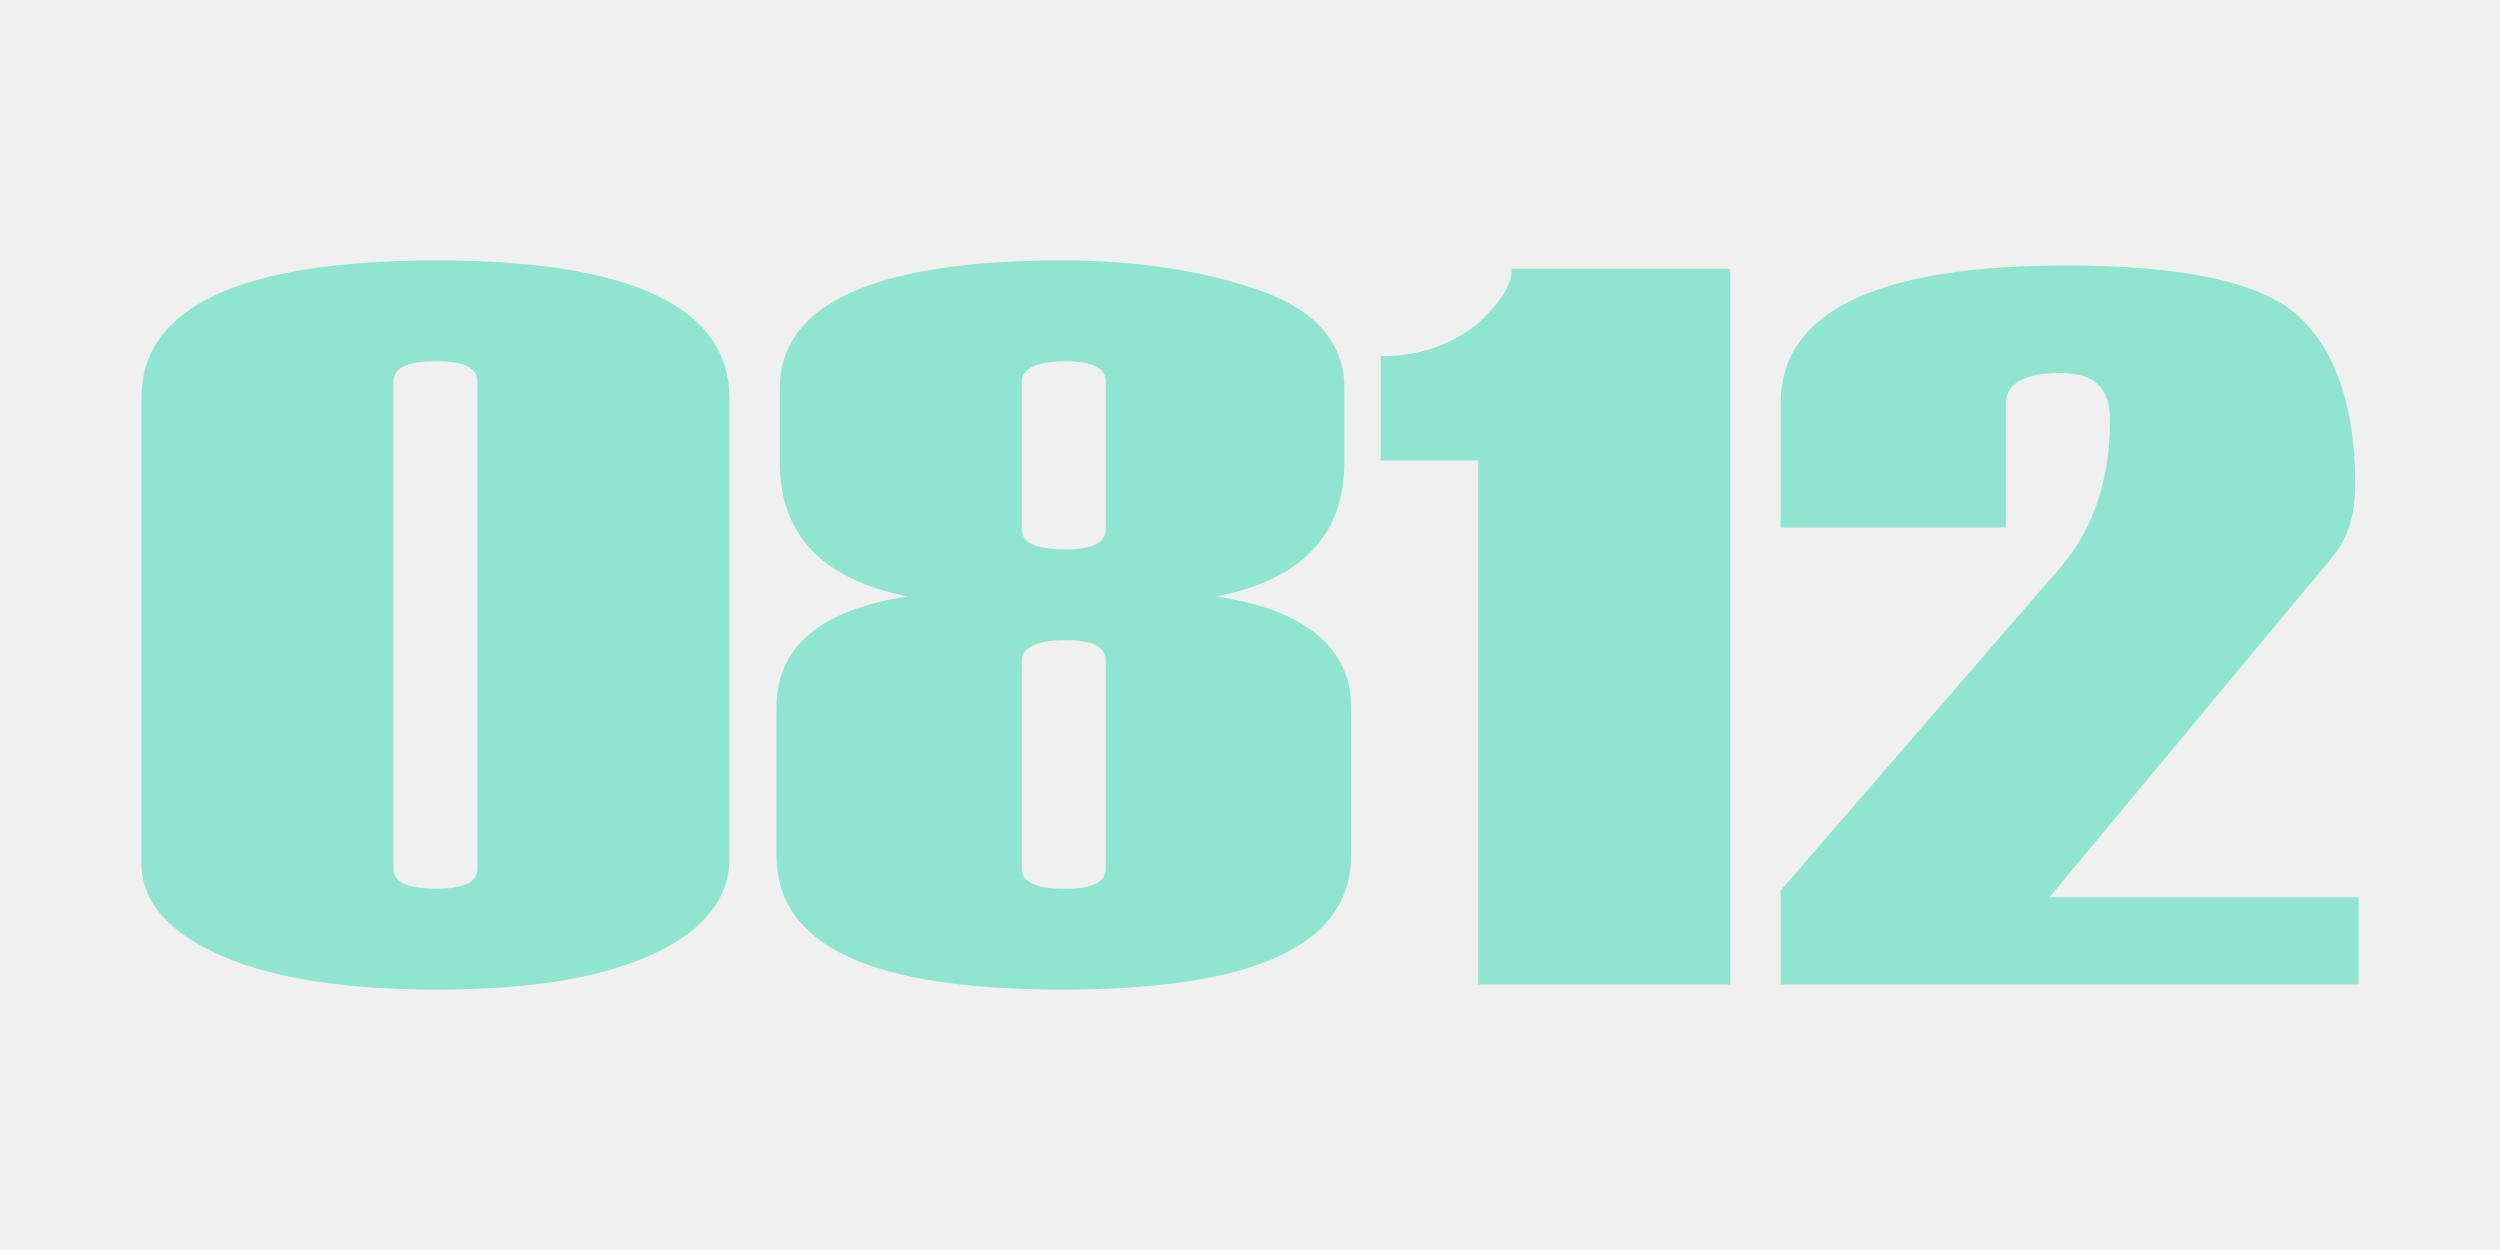 <?xml version="1.0" encoding="utf-8"?>
<!-- Generator: Adobe Illustrator 27.3.1, SVG Export Plug-In . SVG Version: 6.00 Build 0)  -->
<svg version="1.1" id="Layer_1" xmlns="http://www.w3.org/2000/svg" xmlns:xlink="http://www.w3.org/1999/xlink" x="0px" y="0px"
	 viewBox="0 0 144 72" style="enable-background:new 0 0 144 72;" xml:space="preserve">
<style type="text/css">
	.st0{fill:#F0F0F0;}
	.st1{enable-background:new    ;}
	.st2{fill:#8FE5D0;}
</style>
<rect class="st0" width="144" height="72"/>
<g class="st1">
	<path class="st2" d="M8.144,49.645V22.935C8.144,17.71,13.757,15,25.177,15
		c11.226,0,16.839,2.71,16.839,7.935v26.516c0,2.323-1.548,4.258-4.645,5.613
		C34.273,56.419,30.209,57,25.177,57s-9.29-0.581-12.387-1.935
		C9.693,53.71,8.144,51.968,8.144,49.645z M27.499,50.032v-28.065
		c0-0.774-0.774-1.161-2.323-1.161c-1.742,0-2.516,0.387-2.516,1.161v28.065
		c0,0.774,0.774,1.161,2.516,1.161C26.725,51.194,27.499,50.806,27.499,50.032z"/>
	<path class="st2" d="M52.273,34.355c-4.839-0.968-7.355-3.484-7.355-7.742v-4.258
		C44.918,17.516,50.338,15,61.177,15c4.258,0,8.129,0.581,11.419,1.742
		c3.29,1.161,4.839,3.097,4.839,5.613v4.258c0,4.258-2.516,6.774-7.355,7.742
		c5.032,0.774,7.742,2.903,7.742,6.387v8.516C77.822,54.484,72.209,57,61.177,57
		s-16.452-2.516-16.452-7.742v-8.516C44.725,37.258,47.241,35.129,52.273,34.355z
		 M63.693,30.484v-8.516c0-0.774-0.774-1.161-2.323-1.161s-2.516,0.387-2.516,1.161
		v8.516c0,0.774,0.774,1.161,2.516,1.161C62.918,31.645,63.693,31.258,63.693,30.484
		z M63.693,50.032v-12c0-0.774-0.774-1.161-2.323-1.161s-2.516,0.387-2.516,1.161
		v12c0,0.774,0.774,1.161,2.516,1.161
		C62.918,51.194,63.693,50.806,63.693,50.032z"/>
</g>
<g class="st1">
	<path class="st2" d="M99.662,56.71H85.146V26.516h-5.613v-6
		c2.129,0,3.871-0.581,5.419-1.742c1.355-1.161,2.129-2.323,2.129-3.29h12.581
		V56.71z"/>
	<path class="st2" d="M135.662,56.71H102.565v-5.419l16.258-18.774
		c1.742-2.129,2.71-4.839,2.71-8.323c0-1.935-0.968-2.71-2.903-2.71
		c-1.935,0-3.097,0.581-3.097,1.742v7.161h-12.968v-7.161
		c0-5.226,5.419-7.935,16.452-7.935c6.774,0,11.226,0.968,13.355,2.903
		s3.29,5.226,3.29,9.677c0,1.742-0.387,3.097-1.355,4.258l-16.258,19.548h17.806
		v5.032H135.662z"/>
</g>
</svg>
